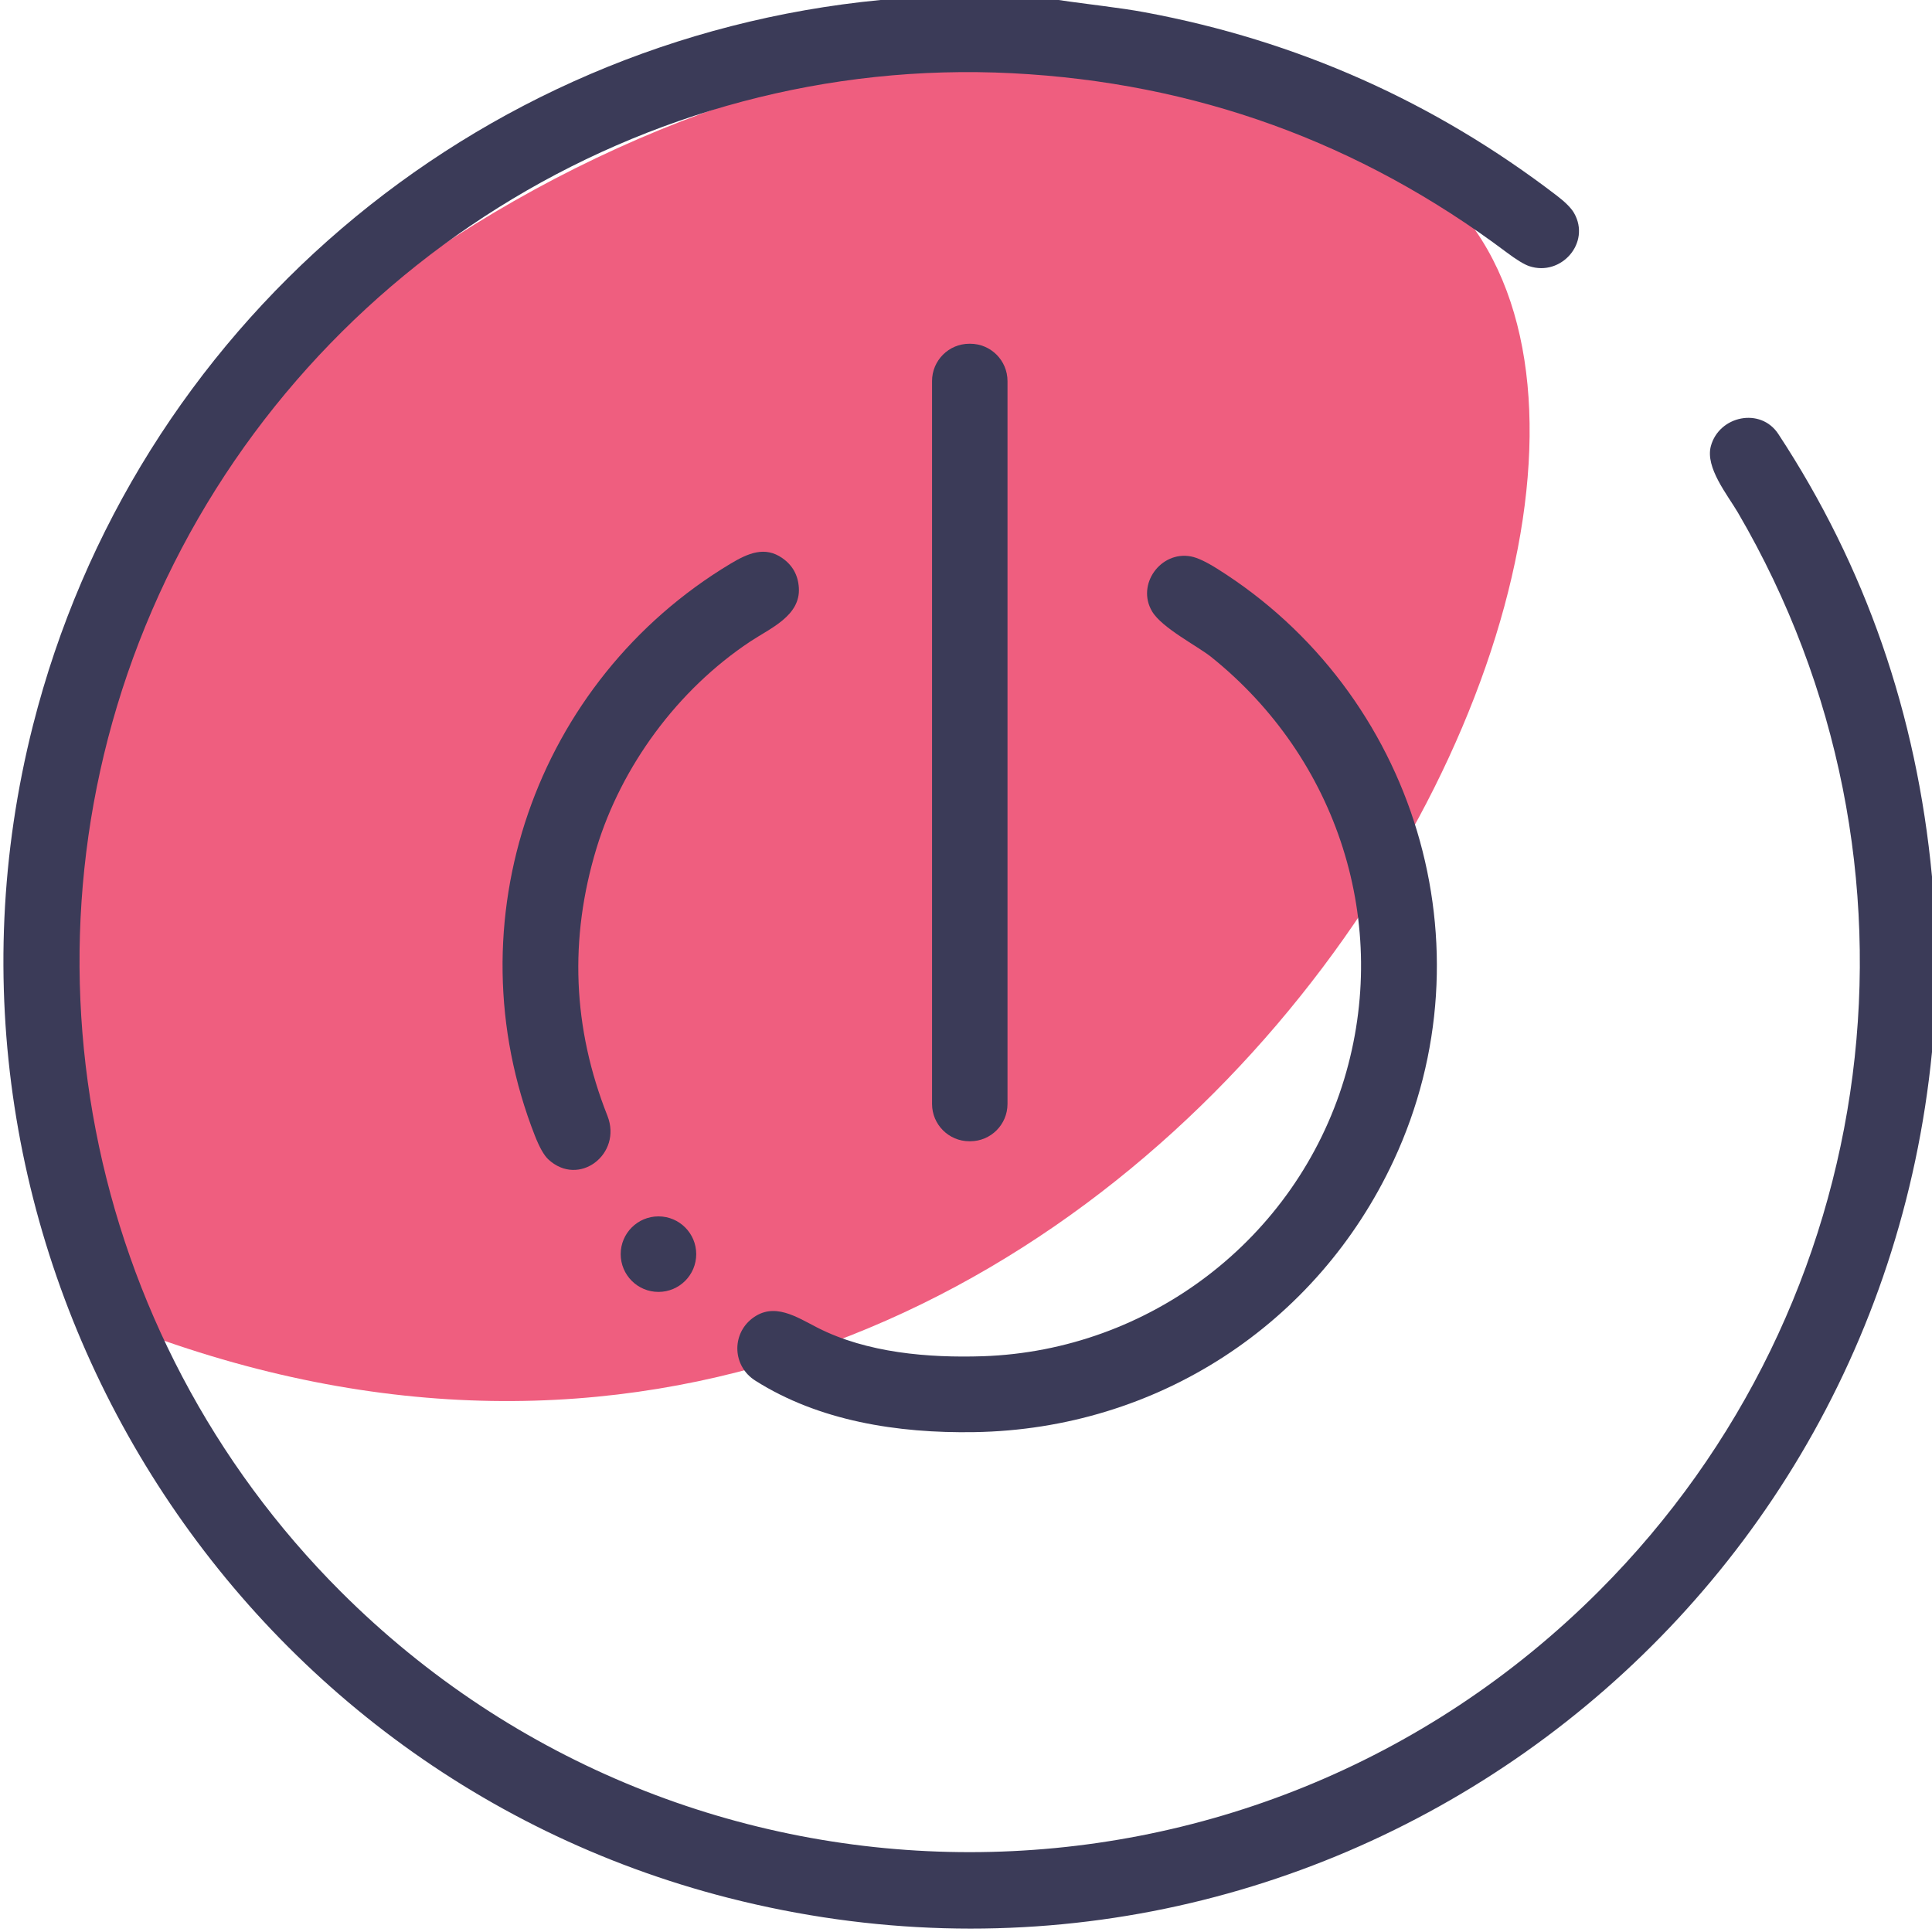 <svg width="52" height="52" viewBox="0 0 52 52" fill="none" xmlns="http://www.w3.org/2000/svg">
<path d="M4.875 13C-0.759 20.367 1.805 30.875 2.167 35.208C29.792 47.125 48.288 13.04 38.538 4.915C28.788 -3.21 11.916 3.792 4.875 13Z" fill="#EF5E7F"/>
<path d="M23.698 0H28.494C29.269 0.117 30.119 0.201 30.819 0.332C34.907 1.093 38.601 2.737 41.901 5.265C42.133 5.442 42.288 5.599 42.366 5.734C42.825 6.536 42.016 7.449 41.161 7.164C41.023 7.118 40.816 6.992 40.541 6.785C36.597 3.827 32.165 2.222 27.243 1.971C17.295 1.465 8.035 7.298 4.092 16.427C0.201 25.435 2.246 35.923 9.179 42.846C18.532 52.185 33.676 52.197 43.044 42.816C50.75 35.099 52.276 23.209 46.777 13.798C46.494 13.316 45.892 12.585 46.048 12.007C46.269 11.191 47.386 10.954 47.863 11.68C50.209 15.249 51.588 19.221 52 23.596V28.314C50.431 44.233 35.183 55.061 19.602 51.081C5.793 47.554 -2.617 33.349 0.887 19.525C3.597 8.834 12.731 1.058 23.698 0Z" fill="#3B3B58"/>
<path d="M26.113 9.252H26.09C25.536 9.252 25.086 9.702 25.086 10.257V29.712C25.086 30.267 25.536 30.717 26.09 30.717H26.113C26.668 30.717 27.117 30.267 27.117 29.712V10.257C27.117 9.702 26.668 9.252 26.113 9.252Z" fill="#3B3B58"/>
<path d="M16.055 22.83C15.315 25.268 15.413 27.669 16.349 30.032C16.756 31.062 15.577 31.971 14.755 31.202C14.64 31.093 14.521 30.883 14.398 30.571C12.133 24.806 14.42 18.321 19.657 15.175C20.136 14.888 20.587 14.693 21.057 15.022C21.332 15.214 21.48 15.48 21.501 15.818C21.55 16.575 20.73 16.91 20.194 17.266C18.234 18.566 16.726 20.626 16.055 22.83Z" fill="#3B3B58"/>
<path d="M37.51 31.236C35.45 35.654 31.136 38.466 26.227 38.546C24.153 38.581 22.034 38.242 20.328 37.159C19.718 36.773 19.683 35.921 20.244 35.487C20.831 35.034 21.442 35.448 22.003 35.735C23.337 36.415 24.992 36.551 26.457 36.503C30.93 36.35 34.871 33.358 36.178 29.048C37.443 24.871 36.014 20.418 32.596 17.68C32.227 17.386 31.271 16.901 31.008 16.455C30.579 15.732 31.24 14.824 32.052 14.976C32.225 15.008 32.46 15.118 32.758 15.305C38.095 18.648 40.188 25.491 37.51 31.236Z" fill="#3B3B58"/>
<path d="M17.723 34.772C18.284 34.772 18.739 34.317 18.739 33.755C18.739 33.194 18.284 32.739 17.723 32.739C17.161 32.739 16.706 33.194 16.706 33.755C16.706 34.317 17.161 34.772 17.723 34.772Z" fill="#3B3B58"/>
</svg>
